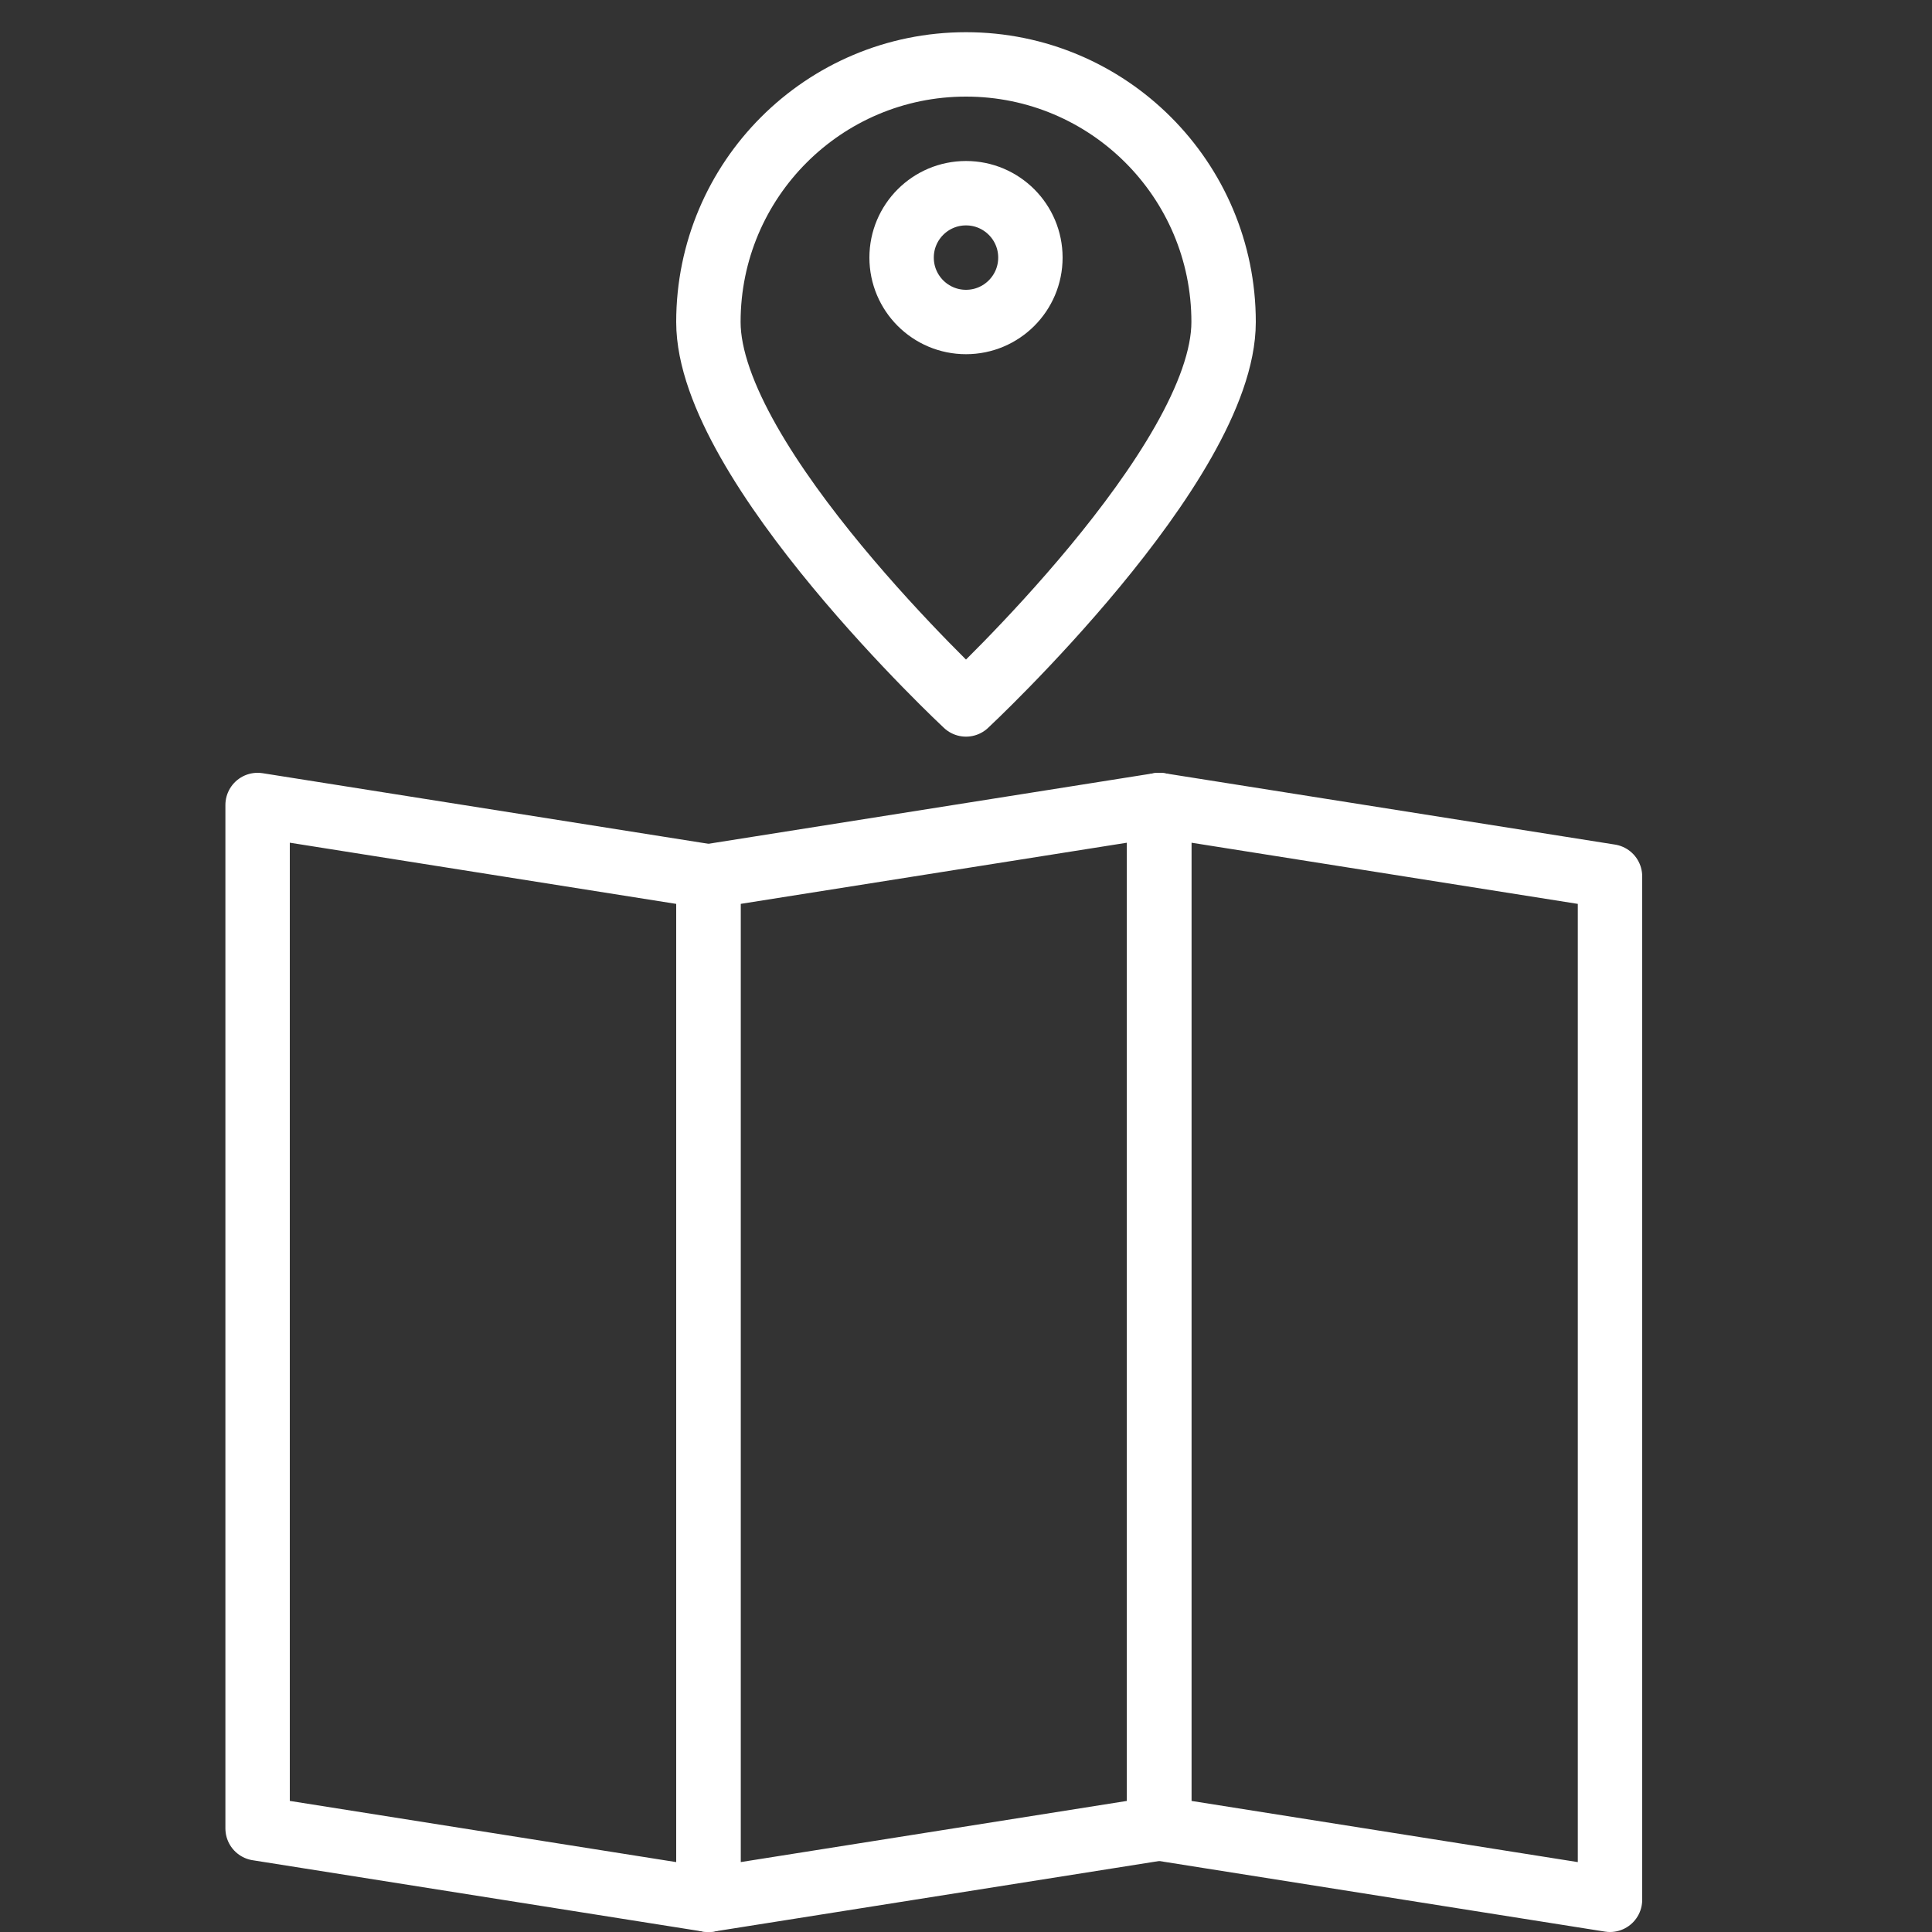 <?xml version="1.0" encoding="UTF-8" standalone="no"?>
<svg width="60px" height="60px" viewBox="0 0 60 60" version="1.1" xmlns="http://www.w3.org/2000/svg" xmlns:xlink="http://www.w3.org/1999/xlink" xmlns:sketch="http://www.bohemiancoding.com/sketch/ns">
    <rect x="0" y="0" width="60" height="60" fill="#333333" stroke="none"/>
    <!-- Generator: Sketch 3.2.2 (9983) - http://www.bohemiancoding.com/sketch -->
    <title>Pinonmap</title>
    <desc>Created with Sketch.</desc>
    <defs></defs>
    <g id="stroked" stroke="none" stroke-width="1" fill="none" fill-rule="evenodd" sketch:type="MSPage">
        <g id="Transport" sketch:type="MSLayerGroup" transform="translate(-479, -118)" stroke="#ffffff" stroke-width="2" stroke-linecap="round" stroke-linejoin="round">
            <g id="Pinonmap" transform="translate(487, 120)" sketch:type="MSShapeGroup">
                <path d="M0,23 L14,25.217 L14,57 L0,54.783 L0,23 Z" id="Rectangle-1679"></path>
                <path d="M28,23 L42,25.217 L42,57 L28,54.783 L28,23 Z" id="Rectangle-1679"></path>
                <path d="M14,23 L28,25.217 L28,57 L14,54.783 L14,23 Z" id="Rectangle-1679" transform="translate(21, 40) scale(-1, 1) translate(-21, -40) "></path>
                <path d="M22,19.877 C22,19.877 30,12.418 30,8 C30,3.582 26.418,0 22,0 C17.582,0 14,3.582 14,8 C14,12.418 22,19.877 22,19.877 Z" id="Oval-1466"></path>
                <circle id="Oval-1467" cx="22" cy="6" r="2"></circle>
            </g>
        </g>
    </g>
</svg>